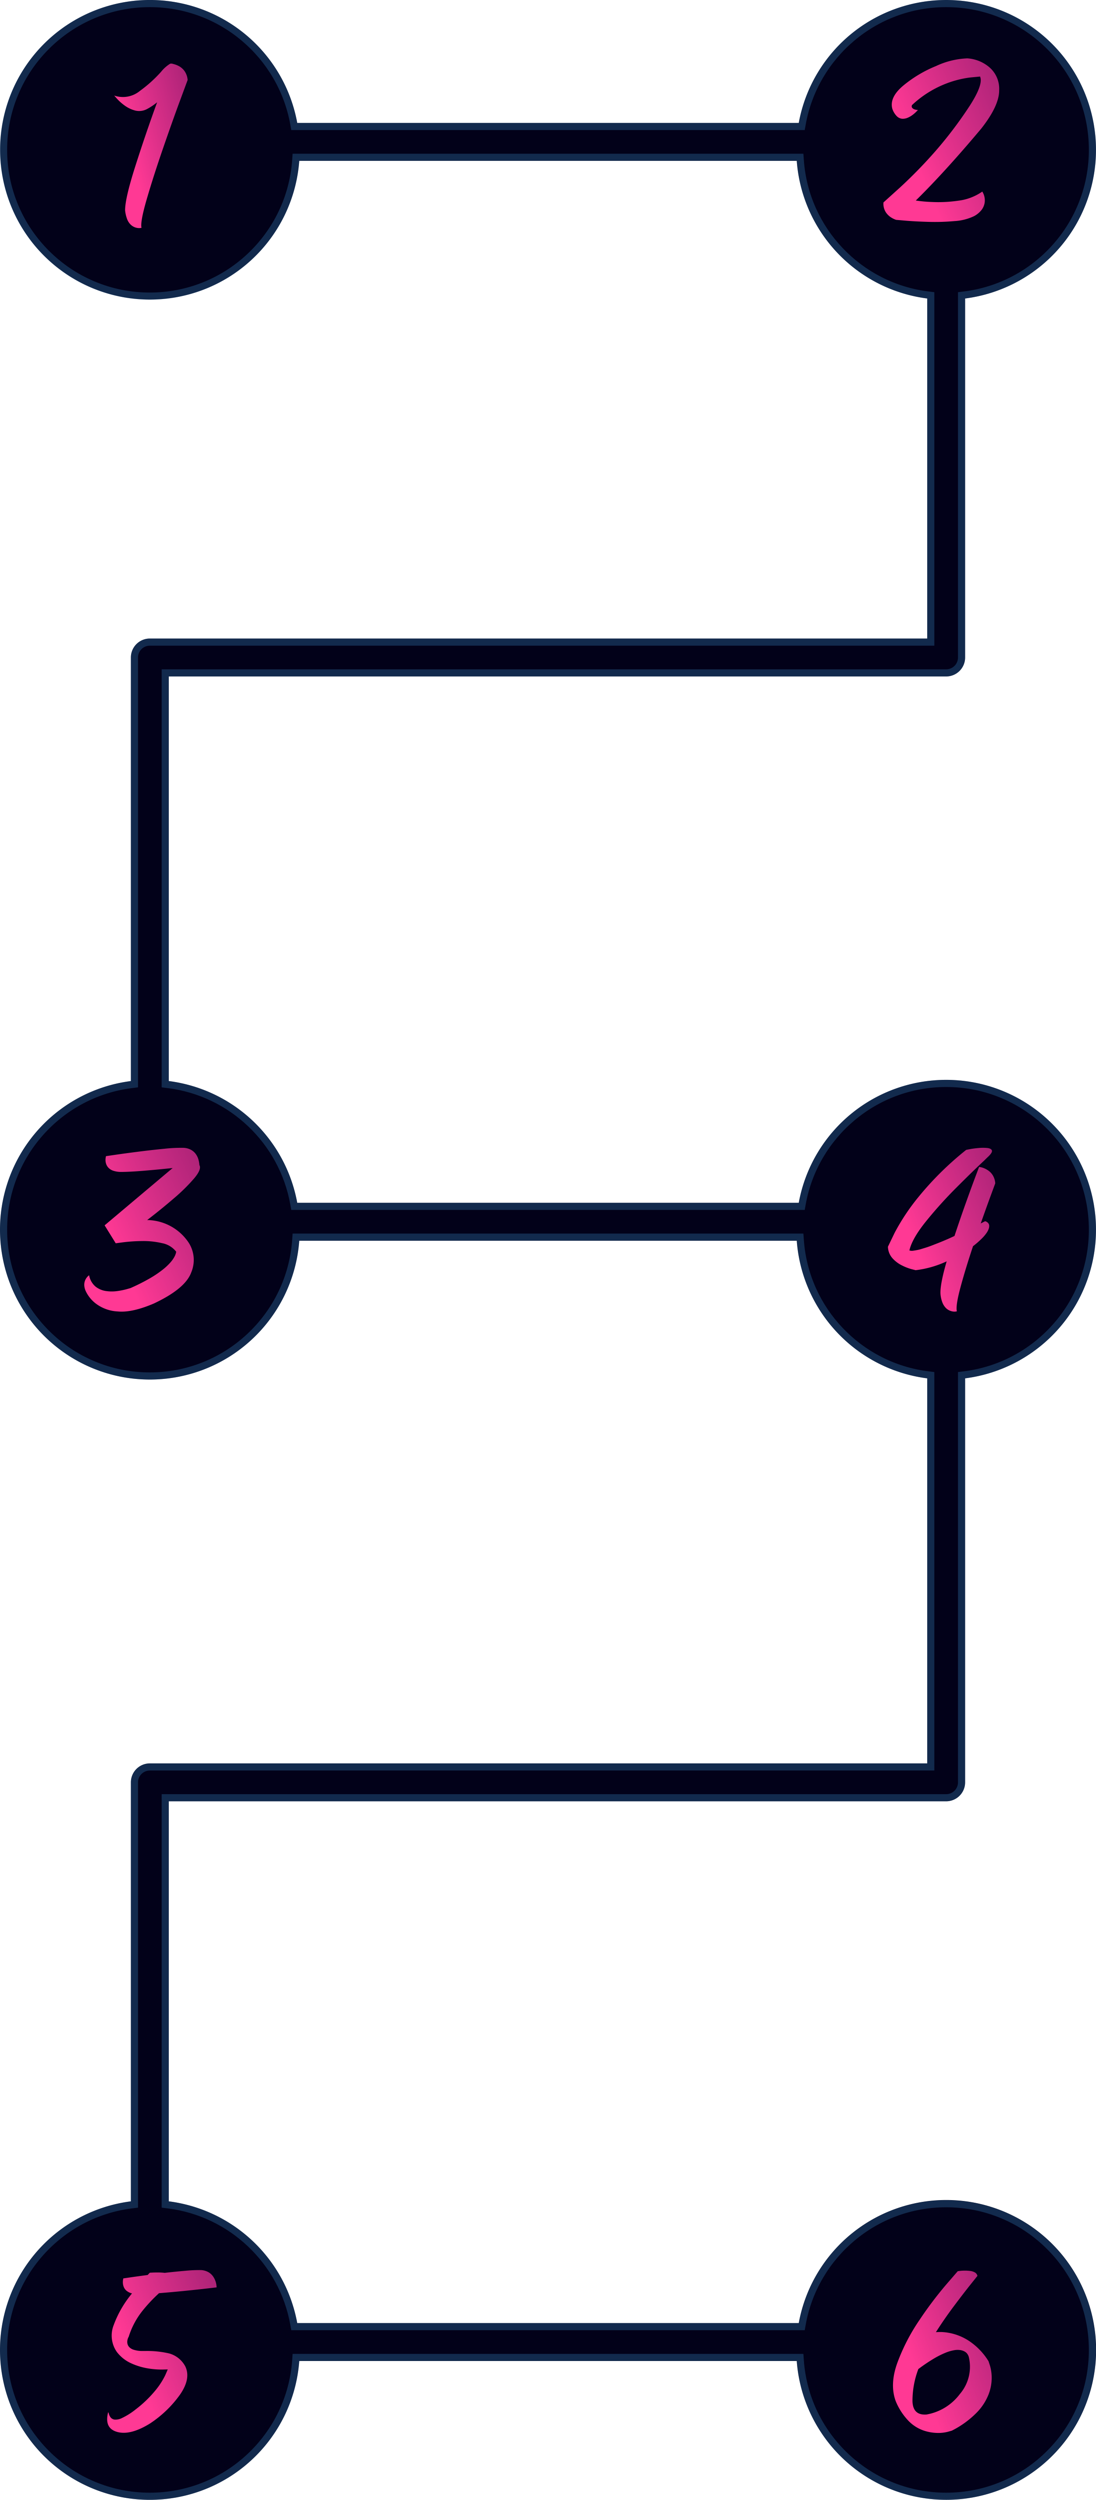 <svg xmlns="http://www.w3.org/2000/svg" xmlns:xlink="http://www.w3.org/1999/xlink" width="307.222" height="700.666" viewBox="0 0 307.222 700.666">
  <defs>
    <linearGradient id="linear-gradient" x1="2.613" y1="-0.297" x2="0.5" y2="1" gradientUnits="objectBoundingBox">
      <stop offset="0" stop-color="#b41c98" stop-opacity="0.353"/>
      <stop offset="1" stop-color="#ff3994"/>
    </linearGradient>
  </defs>
  <g id="roadmap" transform="translate(-992.88 -217.904)">
    <g id="Union_5" data-name="Union 5" transform="translate(-7462.121 -404.096)" fill="#020119">
      <path d="M8678.337,1283.755H8538.888a42,42,0,1,1-47.2-44.752V1121.568a5.313,5.313,0,0,1,5.314-5.315h217.908V1008.333a42.006,42.006,0,0,1-36.569-38.576H8538.888a42,42,0,1,1-47.2-44.753V806.287a5.313,5.313,0,0,1,5.314-5.315h217.908V705.664a42.014,42.014,0,0,1-36.571-38.578H8538.888a41.984,41.984,0,1,1-.565-10.63H8678.9a42,42,0,1,1,46.638,49.208V806.287a5.316,5.316,0,0,1-5.315,5.315H8502.315V925a42.031,42.031,0,0,1,36.007,34.123H8678.9a42,42,0,1,1,46.638,49.206v113.236a5.316,5.316,0,0,1-5.315,5.313H8502.315V1239a42.029,42.029,0,0,1,36.007,34.122H8678.9a42.015,42.015,0,1,1-.564,10.63Z" stroke="none"/>
      <path d="M 8720.224 1320.665 C 8725.624 1320.665 8730.862 1319.608 8735.792 1317.523 C 8740.556 1315.509 8744.833 1312.625 8748.507 1308.951 C 8752.182 1305.277 8755.065 1300.999 8757.08 1296.237 C 8759.165 1291.307 8760.223 1286.069 8760.223 1280.668 C 8760.223 1275.267 8759.165 1270.029 8757.08 1265.099 C 8755.065 1260.337 8752.182 1256.059 8748.507 1252.384 C 8744.833 1248.71 8740.556 1245.826 8735.792 1243.811 C 8730.862 1241.726 8725.624 1240.669 8720.224 1240.669 C 8715.42 1240.669 8710.725 1241.511 8706.266 1243.171 C 8701.958 1244.776 8697.983 1247.099 8694.452 1250.078 C 8690.946 1253.035 8687.996 1256.536 8685.684 1260.485 C 8683.321 1264.518 8681.702 1268.891 8680.869 1273.482 L 8680.571 1275.125 L 8536.652 1275.125 L 8536.354 1273.482 C 8535.595 1269.293 8534.174 1265.271 8532.131 1261.53 C 8530.133 1257.869 8527.581 1254.551 8524.548 1251.669 C 8521.509 1248.781 8518.06 1246.4 8514.295 1244.592 C 8510.435 1242.737 8506.319 1241.525 8502.064 1240.987 L 8500.315 1240.766 L 8500.315 1124.881 L 8720.224 1124.881 C 8722.052 1124.881 8723.539 1123.395 8723.539 1121.568 L 8723.539 1006.569 L 8725.288 1006.348 C 8734.869 1005.138 8743.696 1000.474 8750.143 993.215 C 8753.324 989.632 8755.812 985.56 8757.535 981.114 C 8759.318 976.511 8760.223 971.651 8760.223 966.669 C 8760.223 961.268 8759.165 956.03 8757.08 951.1 C 8755.065 946.337 8752.182 942.059 8748.507 938.385 C 8744.833 934.711 8740.556 931.827 8735.792 929.812 C 8730.862 927.727 8725.624 926.67 8720.224 926.67 C 8715.42 926.67 8710.725 927.511 8706.266 929.172 C 8701.958 930.776 8697.983 933.1 8694.452 936.078 C 8690.946 939.035 8687.996 942.537 8685.684 946.486 C 8683.321 950.519 8681.702 954.892 8680.869 959.483 L 8680.571 961.126 L 8536.652 961.126 L 8536.354 959.483 C 8535.595 955.294 8534.174 951.272 8532.131 947.531 C 8530.133 943.87 8527.581 940.552 8524.548 937.67 C 8521.509 934.782 8518.06 932.4 8514.296 930.592 C 8510.435 928.738 8506.319 927.525 8502.064 926.987 L 8500.315 926.766 L 8500.315 809.602 L 8720.224 809.602 C 8722.052 809.602 8723.539 808.115 8723.539 806.287 L 8723.539 703.901 L 8725.288 703.68 C 8734.868 702.47 8743.694 697.805 8750.141 690.547 C 8753.323 686.963 8755.812 682.891 8757.534 678.445 C 8759.318 673.842 8760.223 668.982 8760.223 663.999 C 8760.223 658.598 8759.165 653.36 8757.08 648.43 C 8755.065 643.667 8752.182 639.389 8748.507 635.715 C 8744.833 632.041 8740.556 629.157 8735.792 627.142 C 8730.862 625.057 8725.624 624 8720.224 624 C 8715.42 624 8710.725 624.842 8706.266 626.502 C 8701.958 628.107 8697.983 630.43 8694.452 633.408 C 8690.946 636.366 8687.996 639.867 8685.684 643.816 C 8683.321 647.849 8681.702 652.222 8680.869 656.813 L 8680.571 658.456 L 8536.652 658.456 L 8536.354 656.813 C 8535.521 652.222 8533.902 647.849 8531.54 643.816 C 8529.228 639.867 8526.277 636.365 8522.771 633.408 C 8519.241 630.43 8515.267 628.107 8510.958 626.502 C 8506.5 624.842 8501.804 624 8497 624 C 8491.6 624 8486.361 625.057 8481.432 627.142 C 8476.668 629.157 8472.391 632.041 8468.717 635.715 C 8465.042 639.389 8462.158 643.667 8460.144 648.43 C 8458.059 653.36 8457.001 658.598 8457.001 663.999 C 8457.001 669.4 8458.059 674.638 8460.144 679.567 C 8462.158 684.33 8465.042 688.608 8468.717 692.281 C 8472.391 695.955 8476.668 698.839 8481.431 700.854 C 8486.361 702.939 8491.6 703.996 8497 703.996 C 8507.172 703.996 8516.866 700.175 8524.295 693.237 C 8531.688 686.332 8536.162 676.994 8536.893 666.941 L 8537.027 665.086 L 8680.197 665.086 L 8680.332 666.941 C 8680.67 671.607 8681.811 676.126 8683.72 680.376 C 8685.575 684.503 8688.104 688.265 8691.235 691.558 C 8694.361 694.845 8697.985 697.556 8702.008 699.617 C 8706.132 701.731 8710.557 703.098 8715.159 703.68 L 8716.908 703.901 L 8716.908 802.972 L 8497 802.972 C 8495.172 802.972 8493.686 804.459 8493.686 806.287 L 8493.686 926.766 L 8491.937 926.987 C 8482.354 928.197 8473.528 932.862 8467.082 940.121 C 8463.899 943.704 8461.412 947.776 8459.688 952.223 C 8457.905 956.826 8457.001 961.686 8457.001 966.669 C 8457.001 972.069 8458.059 977.307 8460.144 982.236 C 8462.158 986.999 8465.042 991.277 8468.717 994.951 C 8472.391 998.625 8476.668 1001.509 8481.432 1003.523 C 8486.361 1005.609 8491.6 1006.666 8497 1006.666 C 8507.172 1006.666 8516.866 1002.845 8524.295 995.907 C 8531.688 989.002 8536.162 979.664 8536.893 969.611 L 8537.027 967.756 L 8680.199 967.756 L 8680.334 969.612 C 8680.672 974.277 8681.812 978.797 8683.721 983.046 C 8685.575 987.173 8688.104 990.936 8691.235 994.229 C 8694.361 997.515 8697.985 1000.226 8702.007 1002.287 C 8706.131 1004.401 8710.557 1005.767 8715.159 1006.348 L 8716.908 1006.569 L 8716.908 1118.253 L 8497 1118.253 C 8495.172 1118.253 8493.686 1119.74 8493.686 1121.568 L 8493.686 1240.766 L 8491.937 1240.987 C 8482.354 1242.197 8473.527 1246.861 8467.081 1254.12 C 8463.899 1257.704 8461.412 1261.775 8459.688 1266.222 C 8457.905 1270.825 8457.001 1275.685 8457.001 1280.668 C 8457.001 1286.069 8458.059 1291.307 8460.144 1296.237 C 8462.158 1300.999 8465.042 1305.277 8468.717 1308.951 C 8472.391 1312.625 8476.668 1315.509 8481.431 1317.523 C 8486.361 1319.608 8491.6 1320.665 8497 1320.665 C 8507.172 1320.665 8516.866 1316.844 8524.295 1309.906 C 8531.688 1303.002 8536.162 1293.663 8536.893 1283.61 L 8537.027 1281.755 L 8680.197 1281.755 L 8680.332 1283.61 C 8681.062 1293.663 8685.536 1303.002 8692.93 1309.906 C 8700.358 1316.844 8710.052 1320.665 8720.224 1320.665 M 8720.224 1322.665 C 8698.066 1322.665 8679.918 1305.508 8678.337 1283.755 L 8538.888 1283.755 C 8537.307 1305.508 8519.158 1322.665 8497 1322.665 C 8473.805 1322.665 8455.001 1303.863 8455.001 1280.668 C 8455.001 1259.274 8470.999 1241.615 8491.686 1239.003 L 8491.686 1121.568 C 8491.686 1118.633 8494.062 1116.253 8497 1116.253 L 8714.908 1116.253 L 8714.908 1008.333 C 8695.226 1005.848 8679.789 989.742 8678.339 969.756 L 8538.888 969.756 C 8537.307 991.509 8519.158 1008.666 8497 1008.666 C 8473.805 1008.666 8455.001 989.862 8455.001 966.669 C 8455.001 945.274 8471 927.616 8491.686 925.003 L 8491.686 806.287 C 8491.686 803.351 8494.062 800.972 8497 800.972 L 8714.908 800.972 L 8714.908 705.664 C 8695.228 703.177 8679.788 687.071 8678.337 667.086 L 8538.888 667.086 C 8537.307 688.839 8519.158 705.996 8497 705.996 C 8473.805 705.996 8455.001 687.194 8455.001 663.999 C 8455.001 640.804 8473.805 622 8497 622 C 8517.621 622 8534.769 636.861 8538.322 656.456 L 8678.901 656.456 C 8682.455 636.861 8699.604 622 8720.224 622 C 8743.419 622 8762.223 640.804 8762.223 663.999 C 8762.223 685.393 8746.221 703.052 8725.539 705.664 L 8725.539 806.287 C 8725.539 809.223 8723.157 811.602 8720.224 811.602 L 8502.315 811.602 L 8502.315 925.003 C 8520.511 927.302 8535.079 941.242 8538.322 959.126 L 8678.901 959.126 C 8682.455 939.531 8699.604 924.67 8720.224 924.67 C 8743.419 924.67 8762.223 943.474 8762.223 966.669 C 8762.223 988.061 8746.225 1005.72 8725.539 1008.333 L 8725.539 1121.568 C 8725.539 1124.502 8723.157 1126.881 8720.224 1126.881 L 8502.315 1126.881 L 8502.315 1239.003 C 8520.51 1241.301 8535.079 1255.241 8538.322 1273.125 L 8678.901 1273.125 C 8682.455 1253.53 8699.604 1238.669 8720.224 1238.669 C 8743.419 1238.669 8762.223 1257.473 8762.223 1280.668 C 8762.223 1303.863 8743.419 1322.665 8720.224 1322.665 Z" stroke="none" fill="rgba(64,153,219,0.27)"/>
    </g>
    <path id="Path_803" data-name="Path 803" d="M4.216-79.138,2.061-73.315Q-.094-67.491-2.748-59.78T-7.253-45.712q-1.852,6.358-1.46,8L-9-37.662a2.713,2.713,0,0,1-.766,0,3.552,3.552,0,0,1-1.015-.285,3.527,3.527,0,0,1-1.069-.766,4.307,4.307,0,0,1-.908-1.478,9.879,9.879,0,0,1-.552-2.4q-.036-3.312,2.885-12.466t6.091-17.844a16.9,16.9,0,0,1-2.885,1.923,4.655,4.655,0,0,1-3.33.374,8.777,8.777,0,0,1-2.938-1.425,13.653,13.653,0,0,1-2.1-1.87l-.784-.89a7.486,7.486,0,0,0,7.23-1.318,36.886,36.886,0,0,0,5.948-5.378A9.924,9.924,0,0,1-.7-83.7a1.279,1.279,0,0,1,.784.036,6.933,6.933,0,0,1,1.478.516,4.722,4.722,0,0,1,1.692,1.371A4.911,4.911,0,0,1,4.216-79.138Z" transform="translate(1041.258 319.473)" fill="url(#linear-gradient)"/>
    <path id="Path_812" data-name="Path 812" d="M-7.146-7.687A39.249,39.249,0,0,0-2.7-7.28a38.576,38.576,0,0,0,7.414-.354A14.861,14.861,0,0,0,11.5-10.2l.23.425a4.477,4.477,0,0,1,.389,1.168,4.5,4.5,0,0,1,.018,1.646A4.465,4.465,0,0,1,11.327-5.1,6.572,6.572,0,0,1,9.168-3.3a14.677,14.677,0,0,1-5.521,1.38,61.57,61.57,0,0,1-7.272.212q-3.733-.106-6.405-.336l-2.672-.23h.035a6.043,6.043,0,0,1-1.2-.549,5.067,5.067,0,0,1-1.646-1.522,4.371,4.371,0,0,1-.69-2.813l4.583-4.14A131.8,131.8,0,0,0-1.554-21.63,115.252,115.252,0,0,0,7.894-34.122q3.963-6.122,2.973-8.316l-2.92.283A28.809,28.809,0,0,0,.675-40.191a29.43,29.43,0,0,0-8.882,5.751l-.035.088a.949.949,0,0,0-.053.23.564.564,0,0,0,.053.3.976.976,0,0,0,.248.318,1.574,1.574,0,0,0,.531.283,3.511,3.511,0,0,0,.92.159l-.372.389a10.2,10.2,0,0,1-.991.885,6.591,6.591,0,0,1-1.4.849,3.576,3.576,0,0,1-1.575.336,2.4,2.4,0,0,1-1.539-.672,5.379,5.379,0,0,1-1.309-2.141q-.849-3.185,3.061-6.476a35.246,35.246,0,0,1,9.219-5.5,22.7,22.7,0,0,1,8.741-2.141,10.527,10.527,0,0,1,6.1,2.424,7.927,7.927,0,0,1,2.831,6.547q.018,4.3-5.007,10.7Q1.029-15.72-7.146-7.687Z" transform="translate(1256.734 281.796)" fill="url(#linear-gradient)"/>
    <path id="Path_813" data-name="Path 813" d="M15.044-42.8q.672,1.168-1.486,3.733a51.248,51.248,0,0,1-5.786,5.68Q4.144-30.269.393-27.4A14.182,14.182,0,0,1,12.071-21a8.954,8.954,0,0,1,.69,8.245Q11.116-8.151,2.2-3.975-3.889-1.392-7.853-1.781a11.033,11.033,0,0,1-6.1-2.176A9.48,9.48,0,0,1-16.77-7.373a4.534,4.534,0,0,1-.46-1.646,3.315,3.315,0,0,1,.159-1.274,3.367,3.367,0,0,1,.478-.92,3.456,3.456,0,0,1,.5-.549l.212-.177a5.418,5.418,0,0,0,1.8,3.185A6.072,6.072,0,0,0-11.126-7.5a11.2,11.2,0,0,0,3.2,0,20.34,20.34,0,0,0,2.6-.531l1.044-.3a54.625,54.625,0,0,0,5.414-2.725,29.894,29.894,0,0,0,3.627-2.442A16.417,16.417,0,0,0,6.94-15.547,8.485,8.485,0,0,0,8.055-17.14a4.58,4.58,0,0,0,.407-1.026l.071-.354a6.511,6.511,0,0,0-3.981-2.406,22.926,22.926,0,0,0-5.68-.584,46.516,46.516,0,0,0-5.131.336l-2.159.283-3.114-5.025L7.541-41.982q-3.963.425-8.033.761t-6.476.336a6.868,6.868,0,0,1-2.194-.354,3.256,3.256,0,0,1-1.309-.832,2.963,2.963,0,0,1-.637-1.062,3.4,3.4,0,0,1-.177-1.044,3.857,3.857,0,0,1,.071-.814l.071-.318,2.672-.389q2.672-.389,6.423-.867t7.237-.814a42.784,42.784,0,0,1,5.326-.265,4.8,4.8,0,0,1,2.212.584,4.108,4.108,0,0,1,1.345,1.221,4.883,4.883,0,0,1,.672,1.4,7.485,7.485,0,0,1,.248,1.168Z" transform="translate(1033.737 587.265)" fill="url(#linear-gradient)"/>
    <path id="Path_815" data-name="Path 815" d="M-2.937-24.96h.885a27.333,27.333,0,0,1,6.795.672,7.321,7.321,0,0,1,4.565,3.645q1.628,3.4-1.469,7.892A31.685,31.685,0,0,1-.636-4.612Q-6.086-1.25-9.784-2.276T-12.314-7.8q.071.035.177.389a3.058,3.058,0,0,0,.442.973,1.69,1.69,0,0,0,1.079.69,3.84,3.84,0,0,0,2.176-.425A19.11,19.11,0,0,0-4.671-8.54,33.282,33.282,0,0,0,.992-13.99a21.141,21.141,0,0,0,2.69-4.176l.708-1.628L2.8-19.758a23.212,23.212,0,0,1-3.91-.318,18.441,18.441,0,0,1-4.707-1.416,10.511,10.511,0,0,1-4.052-3.185,7.992,7.992,0,0,1-.885-7.573A29.945,29.945,0,0,1-5.626-41.1,3.854,3.854,0,0,1-7.2-41.876a2.712,2.712,0,0,1-.761-1.079,3.618,3.618,0,0,1-.23-1.115,3.946,3.946,0,0,1,.053-.885l.071-.354,1.946-.283q1.946-.283,4.884-.672.283-.318.6-.637l.655-.035q.655-.035,1.61-.035a17.291,17.291,0,0,1,1.911.106q3.15-.354,5.839-.584a40.932,40.932,0,0,1,4.176-.195,4.758,4.758,0,0,1,2.229.584,4.161,4.161,0,0,1,1.327,1.221,5.3,5.3,0,0,1,.69,1.4,5.481,5.481,0,0,1,.248,1.168l.035.478-2.583.3q-2.583.3-6.281.672t-7.272.655a43.062,43.062,0,0,0-4.724,5.043,22.4,22.4,0,0,0-3.769,7.131l-.142.283a2.922,2.922,0,0,0-.23.725,2.505,2.505,0,0,0,0,.938,2.034,2.034,0,0,0,.478.955,2.822,2.822,0,0,0,1.221.761A8.1,8.1,0,0,0-2.937-24.96Z" transform="translate(1035.514 901.814)" fill="url(#linear-gradient)"/>
    <path id="Path_816" data-name="Path 816" d="M-3.916-30.228a13.22,13.22,0,0,1,3.5.159,15.222,15.222,0,0,1,5.5,2.106,18.367,18.367,0,0,1,5.751,5.874l.407,1.239a12.2,12.2,0,0,1,.478,3.291,12.892,12.892,0,0,1-.8,4.583,15.236,15.236,0,0,1-3.309,5.2A26.4,26.4,0,0,1,.543-2.625L-.59-2.306a10.887,10.887,0,0,1-2.884.318A12.94,12.94,0,0,1-7.349-2.66a10.832,10.832,0,0,1-4.158-2.619A17.593,17.593,0,0,1-15.17-10.87q-1.769-4.777.5-10.917A55.222,55.222,0,0,1-8.464-33.731a107.233,107.233,0,0,1,7.308-9.7L2.206-47.32l.513-.071a11.533,11.533,0,0,1,1.274-.088,11.994,11.994,0,0,1,1.575.071,3.742,3.742,0,0,1,1.4.407,1.517,1.517,0,0,1,.761.991L5.762-43.551Q3.8-41.092,1.109-37.5T-3.916-30.228ZM-6.535-7.154A14.85,14.85,0,0,0,2.79-12.887,11.716,11.716,0,0,0,5.285-23.362l-.088-.23a2.922,2.922,0,0,0-.318-.566,2.238,2.238,0,0,0-.69-.619A3.565,3.565,0,0,0,3-25.2a5.255,5.255,0,0,0-1.769.018,11.779,11.779,0,0,0-2.477.725,24.467,24.467,0,0,0-3.327,1.681,48.019,48.019,0,0,0-4.264,2.884A24.984,24.984,0,0,0-10.481-10.8Q-10.322-6.871-6.535-7.154Z" transform="translate(1259.141 901.809)" fill="url(#linear-gradient)"/>
    <path id="Path_814" data-name="Path 814" d="M9.144-42.337l.425.071a5.051,5.051,0,0,1,1.062.336,5.951,5.951,0,0,1,1.292.761,4.494,4.494,0,0,1,1.15,1.345,4.942,4.942,0,0,1,.6,2.088l-1.186,3.22Q11.3-31.3,9.6-26.484q.6-.318,1.239-.637l.159.053a1.626,1.626,0,0,1,.372.195,1.647,1.647,0,0,1,.389.372,1.144,1.144,0,0,1,.212.6,2.307,2.307,0,0,1-.124.885,4.876,4.876,0,0,1-.619,1.2,10.82,10.82,0,0,1-1.345,1.575,25.043,25.043,0,0,1-2.442,2.123Q5.322-13.779,3.924-8.577T2.916-1.853l-.3.053a2.71,2.71,0,0,1-.761,0A3.645,3.645,0,0,1,.828-2.1,3.423,3.423,0,0,1-.251-2.879a4.672,4.672,0,0,1-.9-1.469,8.452,8.452,0,0,1-.531-2.389q-.142-2.69,1.734-9.13A28.378,28.378,0,0,1-8.656-13.39l-1.168-.3A14.143,14.143,0,0,1-12.5-14.735a8.806,8.806,0,0,1-2.654-2.017,5.056,5.056,0,0,1-1.256-3.22l1.876-3.893a60.072,60.072,0,0,1,6.688-10.05,87.652,87.652,0,0,1,13.377-13.2l1.009-.195q1.009-.195,2.371-.318a13.249,13.249,0,0,1,2.459-.018q1.1.106,1.345.655t-.955,1.716q-.531.5-1.274,1.239Q7.516-41.276,2.845-36.6a120.208,120.208,0,0,0-8.582,9.519q-3.91,4.848-4.654,8.139l.018.018a.218.218,0,0,0,.088.035q.071.018.177.035t.283.035A1.8,1.8,0,0,0-9.4-18.84q.248-.035.584-.088t.779-.142a10.024,10.024,0,0,0,1.009-.265l1.256-.389q.69-.212,1.522-.531t1.822-.708q.991-.389,2.159-.885T2.243-22.98Q3.836-27.793,5.411-32.2t2.654-7.272Z" transform="translate(1258.19 587.309)" fill="url(#linear-gradient)"/>
  </g>
</svg>
